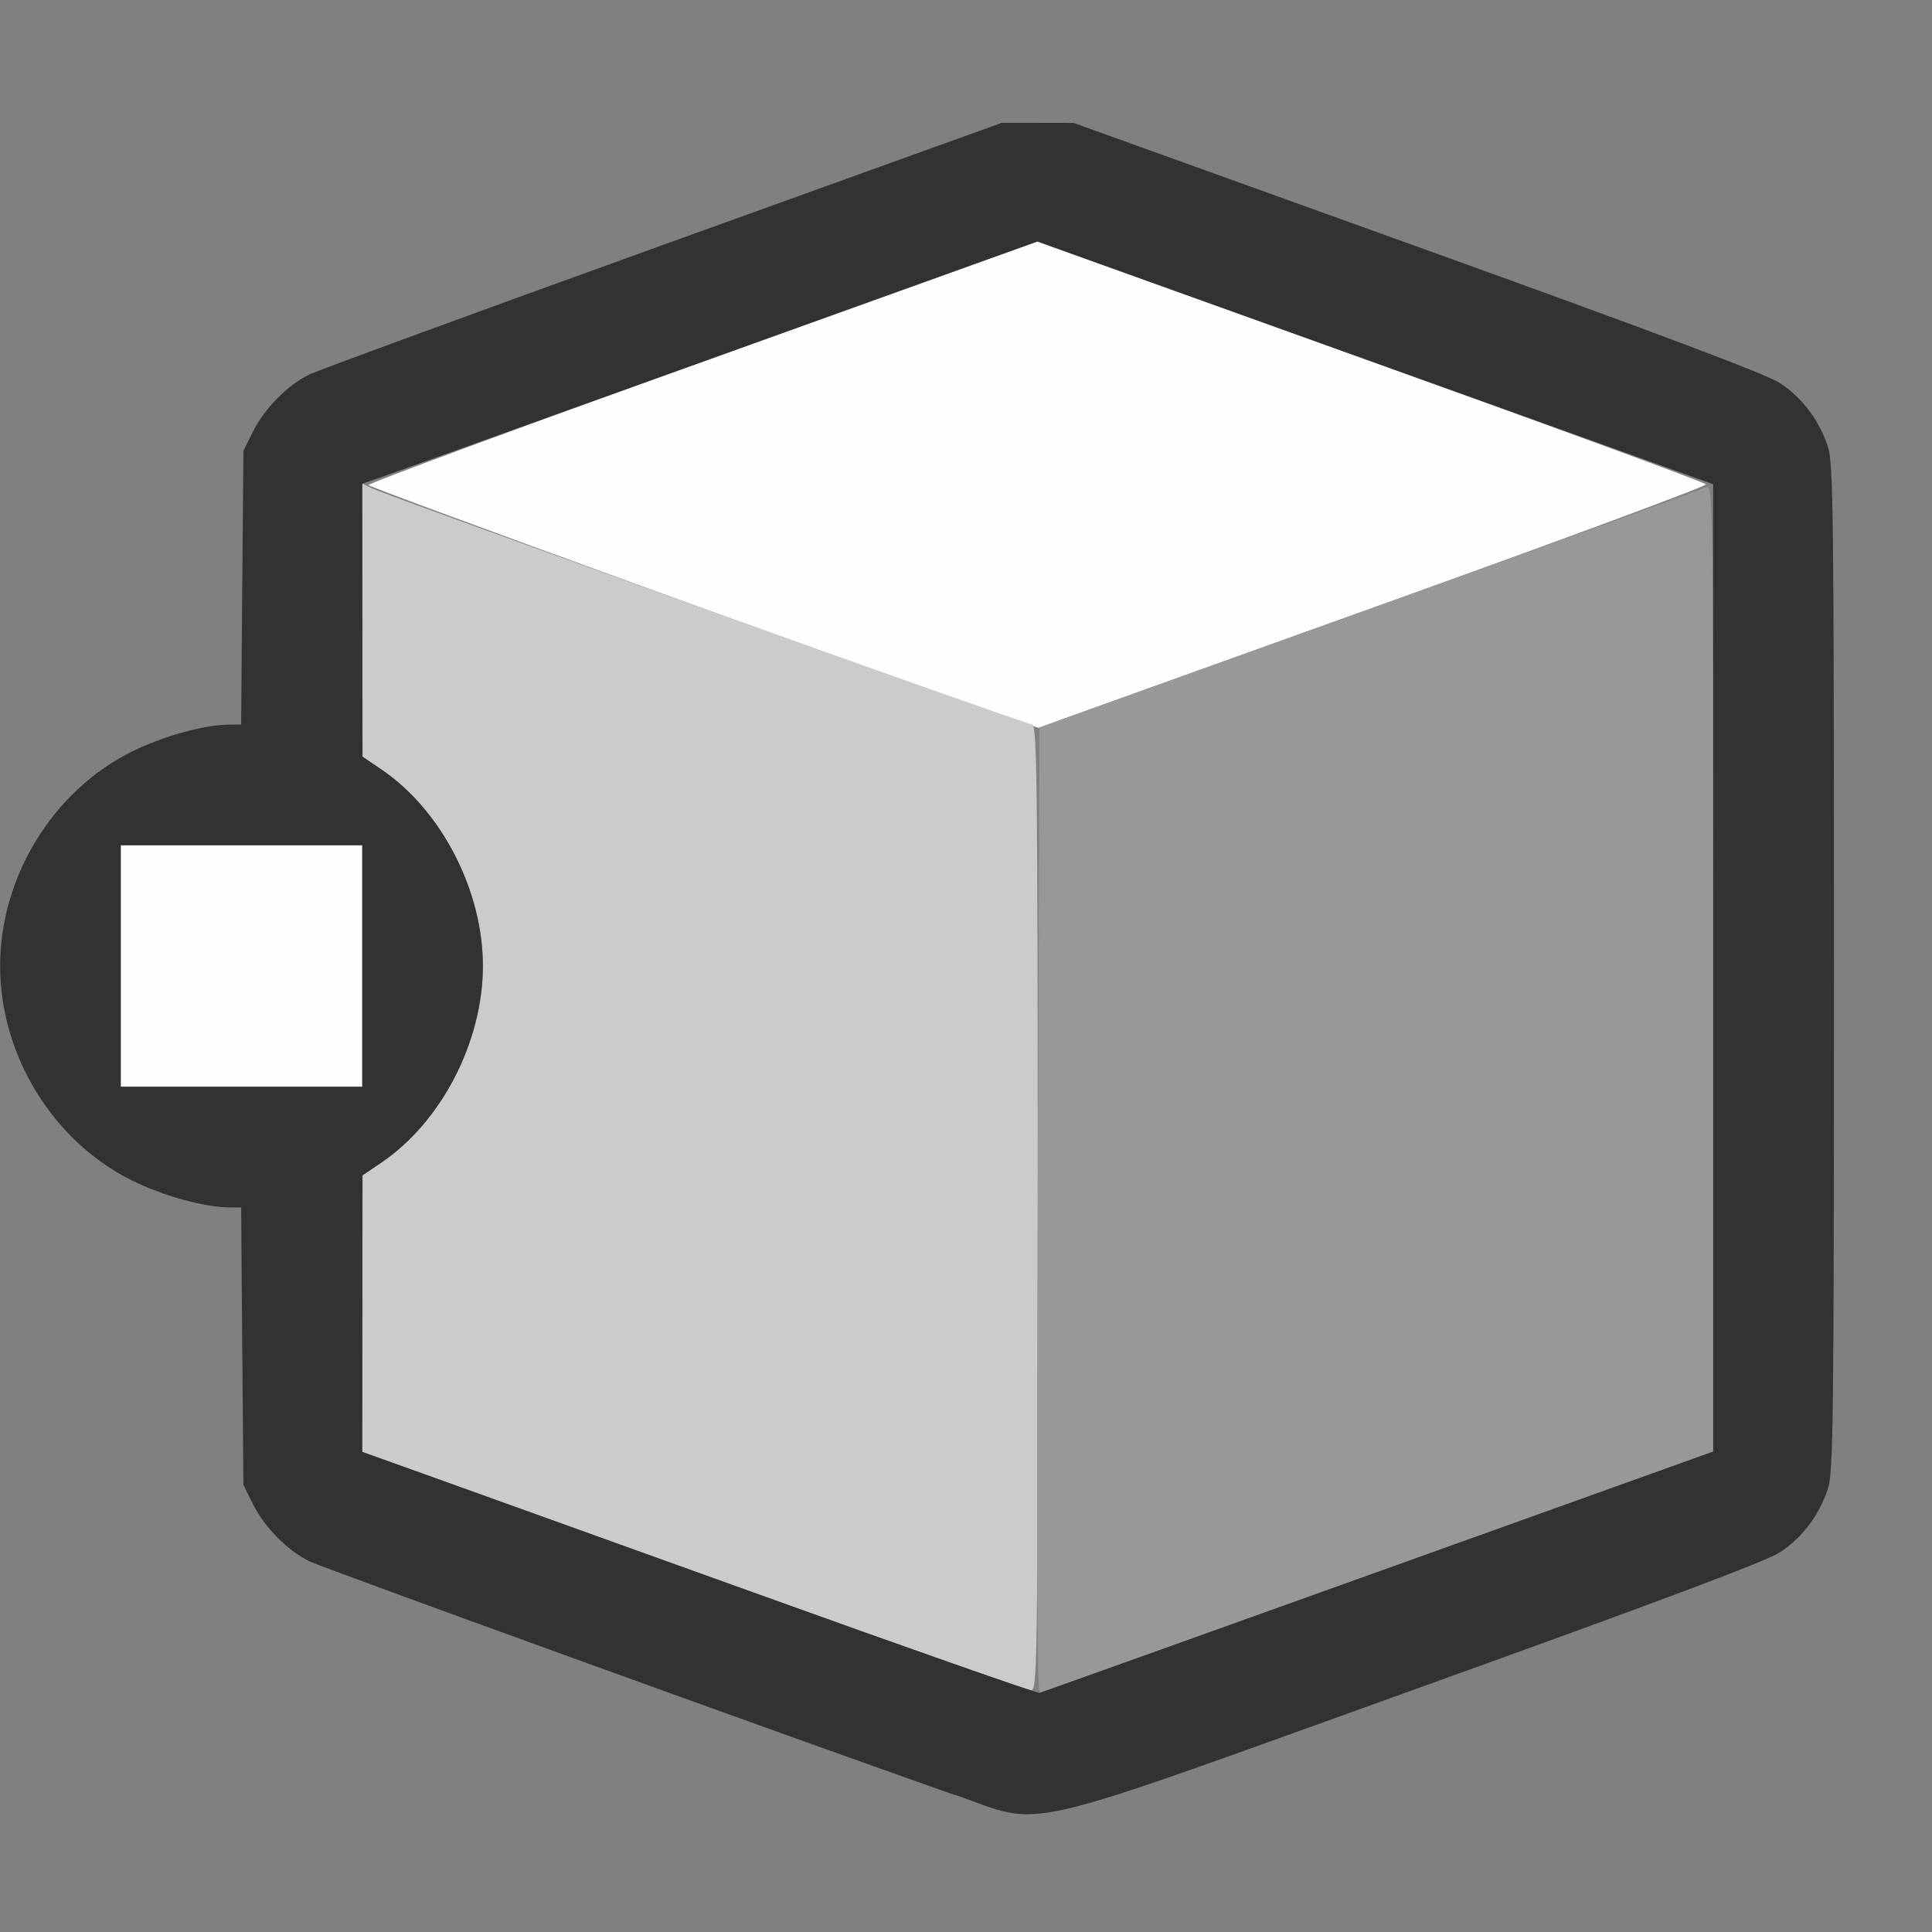 <?xml version="1.0" encoding="UTF-8" standalone="no"?>
<!-- Created with Inkscape (http://www.inkscape.org/) -->

<svg
   version="1.1"
   id="svg2"
   width="1600"
   height="1600"
   viewBox="0 0 1600 1600"
   sodipodi:docname="snap_midpoint.svg"
   inkscape:version="1.2.2 (732a01da63, 2022-12-09)"
   xmlns:inkscape="http://www.inkscape.org/namespaces/inkscape"
   xmlns:sodipodi="http://sodipodi.sourceforge.net/DTD/sodipodi-0.dtd"
   xmlns="http://www.w3.org/2000/svg"
   xmlns:svg="http://www.w3.org/2000/svg"
   xmlns:rdf="http://www.w3.org/1999/02/22-rdf-syntax-ns#"
   xmlns:cc="http://creativecommons.org/ns#"
   xmlns:dc="http://purl.org/dc/elements/1.1/">
  <rect x="0" y="0" width="1600" height="1600" fill="#808080" stroke="none"/>
  <defs
     id="defs6" />
  <sodipodi:namedview
     pagecolor="#808080"
     bordercolor="#666666"
     borderopacity="1"
     objecttolerance="10"
     gridtolerance="10"
     guidetolerance="10"
     inkscape:pageopacity="0"
     inkscape:pageshadow="2"
     inkscape:window-width="1993"
     inkscape:window-height="1009"
     id="namedview4"
     showgrid="false"
     inkscape:zoom="0.5"
     inkscape:cx="549"
     inkscape:cy="462"
     inkscape:window-x="-8"
     inkscape:window-y="-8"
     inkscape:window-maximized="1"
     inkscape:current-layer="SNAP_MIDPOINT"
     inkscape:showpageshadow="0"
     inkscape:pagecheckerboard="true"
     inkscape:deskcolor="#d1d1d1" />
  <g
     id="SNAP_MIDPOINT"
     transform="matrix(100,0,0,100,0,4.9999997e-5)"
     style="stroke-width:0.011">
    <path
       style="fill:none;stroke-width:0"
       d="M 0.002,12.117 C 0.005,8.714 0.01,8.259 0.049,8.438 0.168,8.992 0.584,9.525 1.095,9.777 1.352,9.904 1.693,9.998 1.897,9.999 L 1.997,10 l 0.009,1.148 0.009,1.148 0.077,0.156 c 0.097,0.195 0.288,0.389 0.47,0.477 0.077,0.037 1.398,0.521 2.937,1.076 l 2.797,1.008 0.297,-4.57e-4 0.297,-4.56e-4 2.844,-1.024 c 1.978,-0.712 2.893,-1.057 3.005,-1.13 0.183,-0.12 0.322,-0.303 0.397,-0.523 0.046,-0.135 0.051,-0.553 0.051,-4.319 0,-3.766 -0.005,-4.184 -0.051,-4.319 C 15.062,3.476 14.923,3.293 14.74,3.173 14.627,3.099 13.712,2.755 11.734,2.043 L 8.891,1.018 8.594,1.018 8.297,1.017 5.5,2.025 C 3.962,2.58 2.64,3.064 2.563,3.101 2.381,3.189 2.19,3.383 2.093,3.578 L 2.016,3.734 2.006,4.867 1.997,6 1.897,6.001 C 1.693,6.002 1.352,6.096 1.095,6.223 0.584,6.475 0.168,7.008 0.049,7.562 0.01,7.741 0.005,7.286 0.002,3.883 L 0,0 h 8 8 v 8 8 H 8 0 Z"
       id="path827"
       inkscape:connector-curvature="0" />
    <path
       style="fill:#fefefe;stroke-width:0"
       d="M 1,8 V 7 H 2 3 V 8 9 H 2 1 Z M 8.246,5.904 C 7.039,5.486 3.057,4.039 3.052,4.017 3.049,4.003 4.294,3.543 5.819,2.996 L 8.591,2 11.353,2.992 c 1.519,0.546 2.768,1.004 2.775,1.019 0.007,0.015 -1.12,0.433 -2.503,0.93 -1.384,0.497 -2.63,0.944 -2.77,0.995 l -0.254,0.092 z"
       id="path825"
       inkscape:connector-curvature="0" />
    <path
       style="fill:#cbcbcb;stroke-width:0"
       d="M 6.25,13.192 C 5.021,12.75 3.787,12.306 3.508,12.206 L 3,12.024 3.001,10.879 3.002,9.734 3.159,9.627 C 3.656,9.29 3.999,8.626 3.999,8 c 0,-0.626 -0.343,-1.29 -0.839,-1.627 L 3.002,6.266 3.001,5.135 3,4.005 3.086,4.046 C 3.227,4.114 8.5,6 8.549,6 c 0.039,0 0.045,0.541 0.045,4 0,3.789 -0.003,4 -0.055,3.998 C 8.509,13.998 7.479,13.635 6.25,13.192 Z"
       id="path823"
       inkscape:connector-curvature="0" />
    <path
       style="fill:#989898;stroke-width:0"
       d="M 8.594,10.028 8.609,6.024 11.344,5.044 c 1.504,-0.539 2.759,-0.995 2.789,-1.012 0.052,-0.03 0.055,0.168 0.055,3.979 v 4.011 l -2.773,0.995 c -1.525,0.547 -2.788,0.999 -2.805,1.005 -0.021,0.007 -0.026,-1.331 -0.016,-3.993 z"
       id="path821"
       inkscape:connector-curvature="0" />
    <path
       style="fill:#323232;stroke-width:0"
       d="M 7.906,14.865 C 6.545,14.387 2.685,12.989 2.563,12.93 2.381,12.842 2.19,12.648 2.093,12.453 L 2.016,12.297 2.006,11.148 1.997,10 1.897,9.999 C 1.693,9.998 1.352,9.904 1.095,9.777 0.44,9.454 0.001,8.741 0.001,8 c 0,-0.741 0.439,-1.454 1.094,-1.777 C 1.352,6.096 1.693,6.002 1.897,6.001 L 1.997,6 2.006,4.867 2.016,3.734 2.093,3.578 C 2.19,3.383 2.381,3.189 2.563,3.101 2.64,3.064 3.962,2.58 5.5,2.025 l 2.797,-1.008 0.297,4.557e-4 0.297,4.556e-4 2.844,1.024 c 1.978,0.712 2.893,1.057 3.005,1.13 0.183,0.12 0.322,0.303 0.397,0.523 0.046,0.135 0.051,0.553 0.051,4.319 0,3.766 -0.005,4.184 -0.051,4.319 -0.075,0.22 -0.214,0.404 -0.397,0.523 -0.113,0.074 -1.022,0.415 -3.005,1.128 -3.393,1.22 -3.069,1.145 -3.828,0.879 z M 11.414,13.016 14.188,12.021 V 8.016 4.01 L 11.389,3.005 8.591,2 5.928,2.957 C 4.464,3.483 3.206,3.935 3.133,3.96 L 3,4.006 3.001,5.136 3.002,6.266 3.159,6.373 C 3.656,6.71 3.999,7.374 3.999,8 c 0,0.626 -0.343,1.29 -0.839,1.627 L 3.002,9.734 3.001,10.879 3,12.024 3.445,12.183 c 0.245,0.088 1.5,0.539 2.789,1.003 1.289,0.464 2.358,0.839 2.375,0.834 0.017,-0.005 1.279,-0.457 2.805,-1.004 z M 3,8 V 7 H 2 1 v 1 1 h 1 1 z"
       id="path819"
       inkscape:connector-curvature="0" />
  </g>
</svg>
